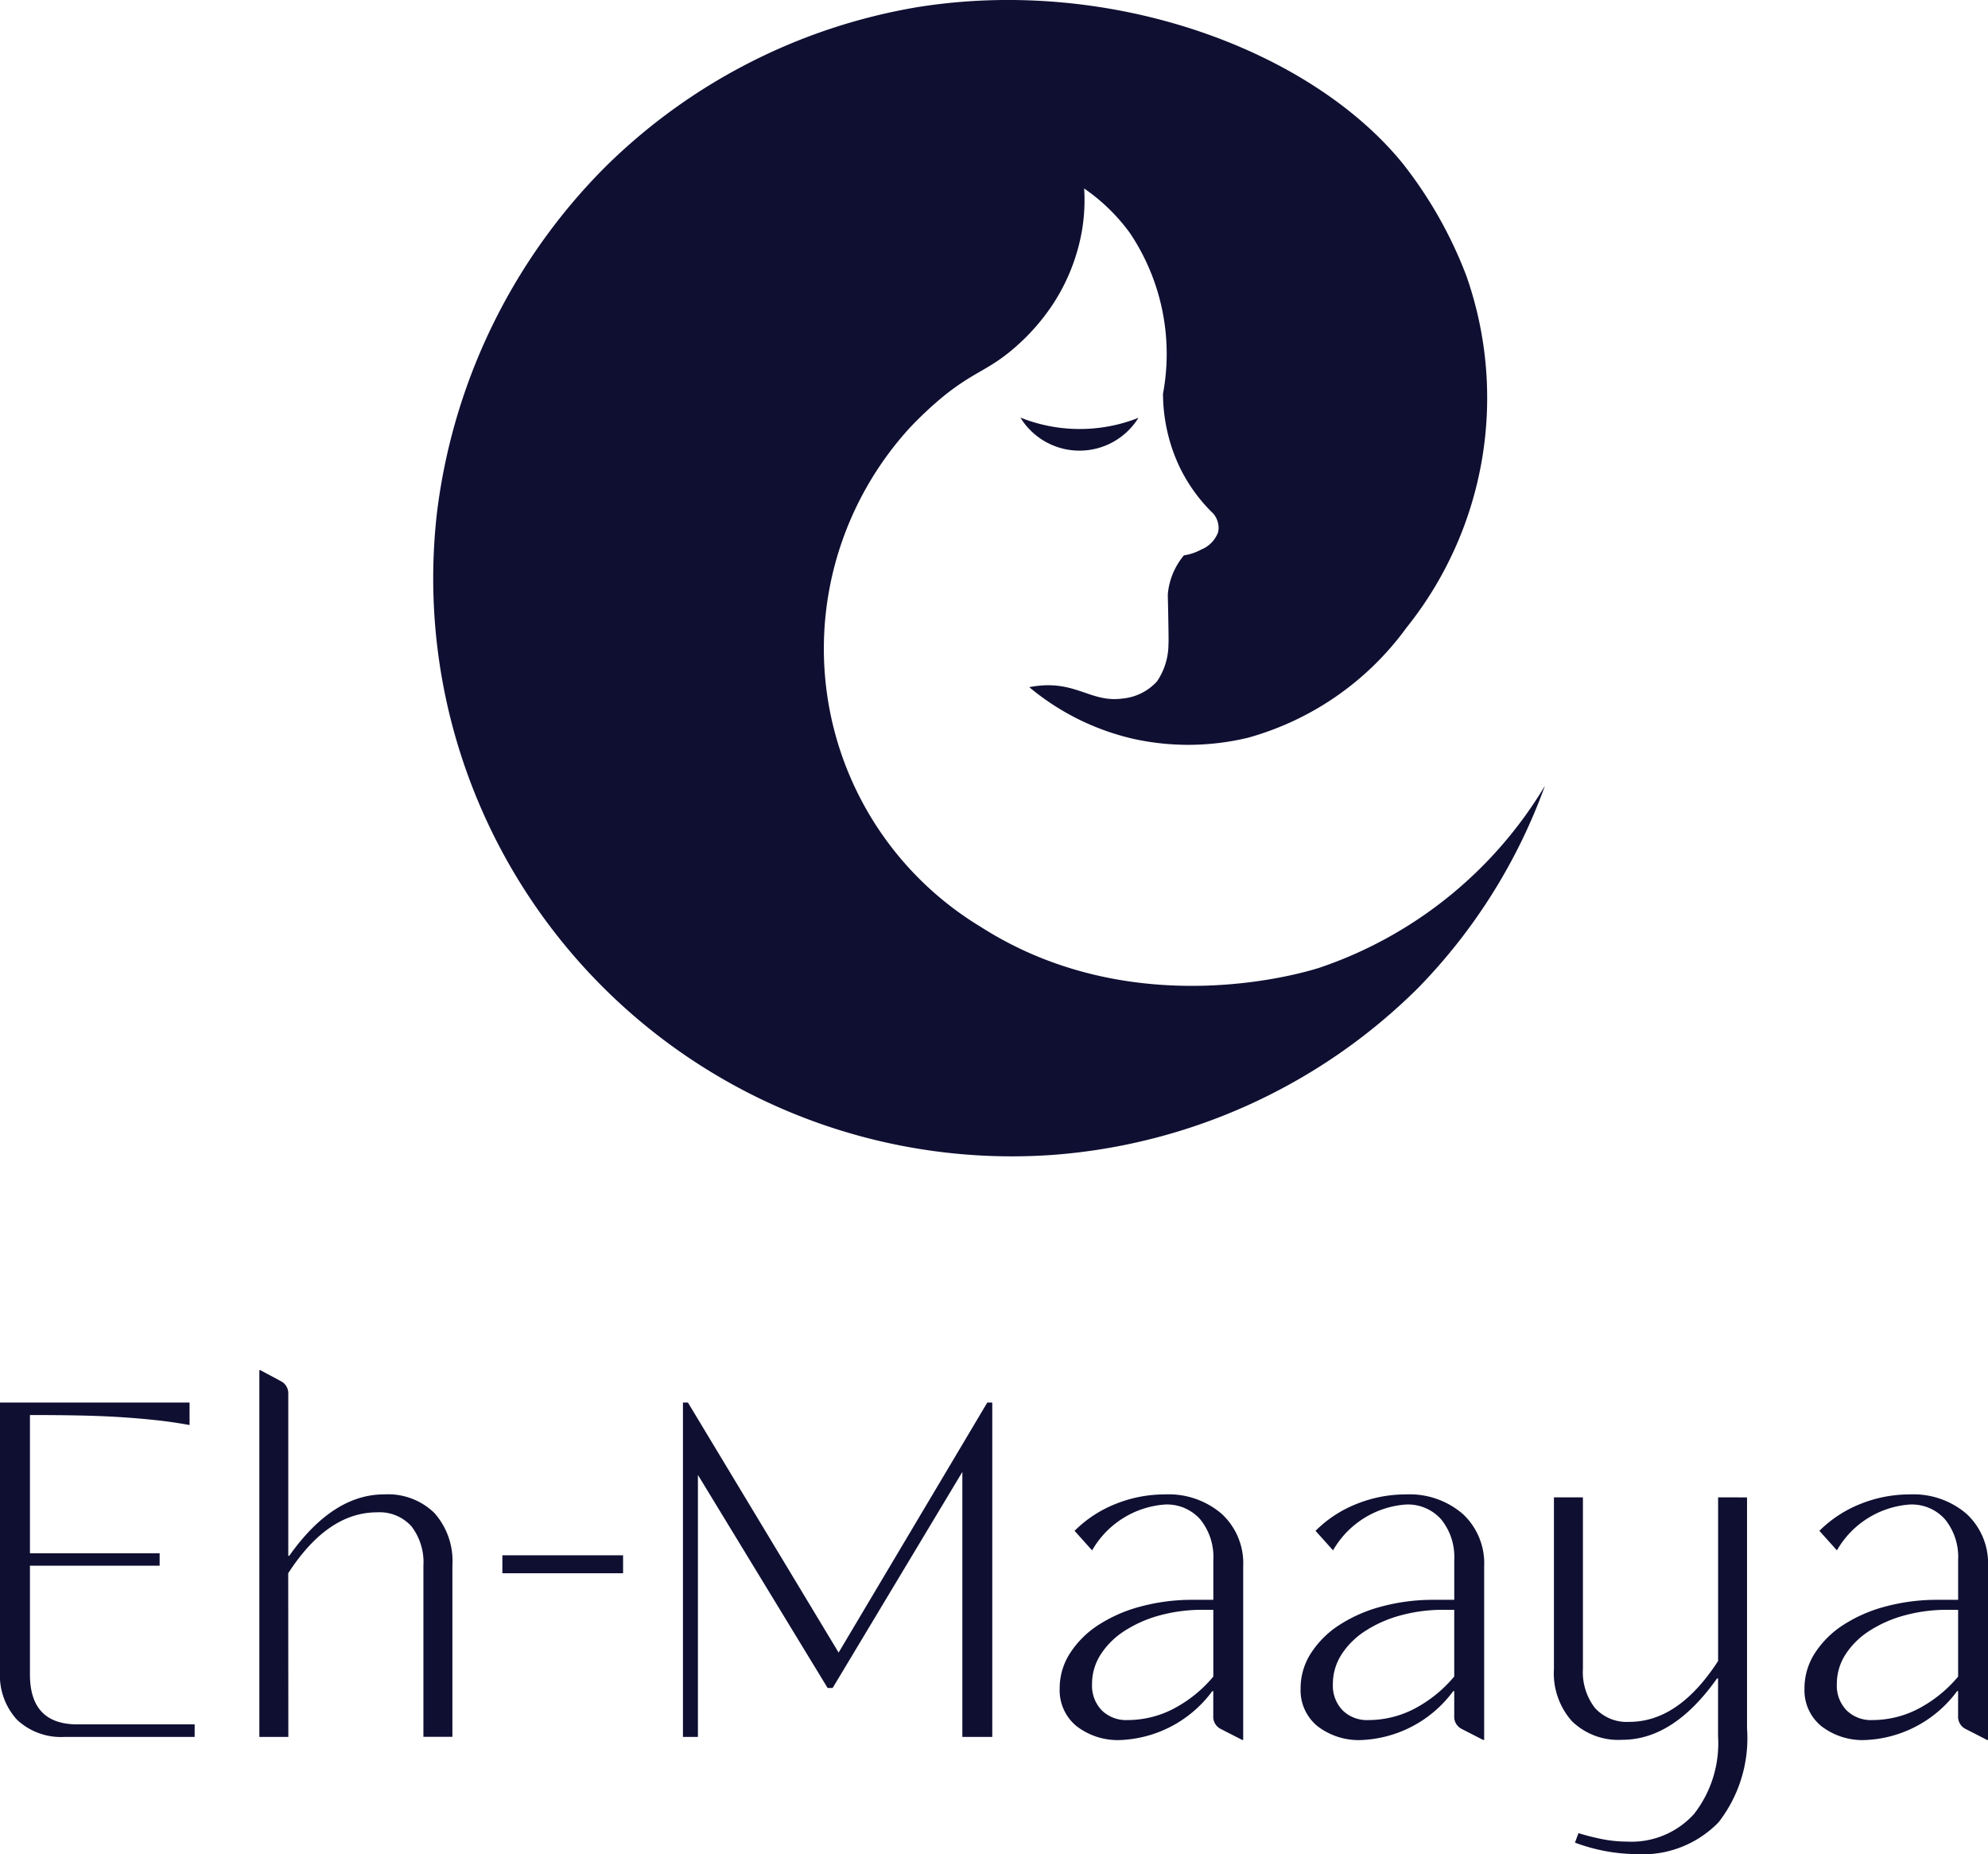 <svg id="Group_480" data-name="Group 480" xmlns="http://www.w3.org/2000/svg" xmlns:xlink="http://www.w3.org/1999/xlink" width="95.999" height="89.518" viewBox="0 0 95.999 89.518">
  <defs>
    <clipPath id="clip-path">
      <rect id="Rectangle_523" data-name="Rectangle 523" width="95.999" height="89.518" fill="#0f0f32"/>
    </clipPath>
  </defs>
  <g id="Group_472" data-name="Group 472" clip-path="url(#clip-path)">
    <path id="Path_332" data-name="Path 332" d="M9.4,181.071H3.132a3.1,3.1,0,0,1-2.313-.831A3.169,3.169,0,0,1,0,177.915V164.93H9.154v1.084q-.8-.145-1.566-.229t-1.662-.145q-.891-.06-1.975-.084t-2.505-.024v6.673H7.709v.6H1.446v5.252q0,2.409,2.289,2.409H9.4Z" transform="translate(0 -97.215)" fill="#0f0f32"/>
    <path id="Path_333" data-name="Path 333" d="M31.909,178.823h-1.4V161.117h.048l.988.53a.657.657,0,0,1,.361.626v7.805h.048q2.1-2.963,4.577-2.963a3.212,3.212,0,0,1,2.433.9,3.486,3.486,0,0,1,.867,2.517v8.287h-1.4v-8.263a2.838,2.838,0,0,0-.578-1.9,2.071,2.071,0,0,0-1.662-.675q-2.385,0-4.288,2.939Z" transform="translate(-17.985 -94.967)" fill="#0f0f32"/>
    <rect id="Rectangle_522" data-name="Rectangle 522" width="5.829" height="0.867" transform="translate(24.259 75.088)" fill="#0f0f32"/>
    <path id="Path_334" data-name="Path 334" d="M87.842,177l7.179-12.07h.241v16.141H93.817V168.279L87.553,178.71h-.241l-6.264-10.287v12.648h-.723V164.93h.241Z" transform="translate(-47.346 -97.215)" fill="#0f0f32"/>
    <path id="Path_335" data-name="Path 335" d="M126.191,178.425l-.843-.939a5.848,5.848,0,0,1,1.987-1.3,6.343,6.343,0,0,1,2.374-.458,3.931,3.931,0,0,1,2.746.94,3.246,3.246,0,0,1,1.036,2.53v8.383h-.048l-1.036-.53a.657.657,0,0,1-.361-.627v-1.2H132a5.8,5.8,0,0,1-4.408,2.361,3.252,3.252,0,0,1-2.156-.675,2.233,2.233,0,0,1-.807-1.807,3.121,3.121,0,0,1,.494-1.7,4.575,4.575,0,0,1,1.361-1.361,7.043,7.043,0,0,1,2.048-.9,9.585,9.585,0,0,1,2.553-.325h.964v-1.927a2.877,2.877,0,0,0-.627-1.951,2.146,2.146,0,0,0-1.71-.723,4.419,4.419,0,0,0-3.518,2.216m5.854,6.095v-3.228h-.482a7.8,7.8,0,0,0-2.132.277,5.99,5.99,0,0,0-1.7.759,3.8,3.8,0,0,0-1.132,1.132,2.614,2.614,0,0,0-.41,1.421,1.71,1.71,0,0,0,.47,1.265,1.675,1.675,0,0,0,1.24.469,4.8,4.8,0,0,0,2.217-.542,6.354,6.354,0,0,0,1.927-1.554" transform="translate(-73.458 -103.579)" fill="#0f0f32"/>
    <path id="Path_336" data-name="Path 336" d="M154.531,178.425l-.843-.939a5.848,5.848,0,0,1,1.987-1.3,6.344,6.344,0,0,1,2.374-.458,3.931,3.931,0,0,1,2.746.94,3.246,3.246,0,0,1,1.036,2.53v8.383h-.048l-1.036-.53a.657.657,0,0,1-.361-.627v-1.2h-.048a5.8,5.8,0,0,1-4.408,2.361,3.252,3.252,0,0,1-2.156-.675,2.233,2.233,0,0,1-.807-1.807,3.121,3.121,0,0,1,.494-1.7,4.575,4.575,0,0,1,1.361-1.361,7.043,7.043,0,0,1,2.048-.9,9.586,9.586,0,0,1,2.553-.325h.964v-1.927a2.877,2.877,0,0,0-.627-1.951,2.145,2.145,0,0,0-1.71-.723,4.419,4.419,0,0,0-3.518,2.216m5.854,6.095v-3.228H159.9a7.8,7.8,0,0,0-2.132.277,5.988,5.988,0,0,0-1.7.759,3.8,3.8,0,0,0-1.132,1.132,2.614,2.614,0,0,0-.41,1.421,1.71,1.71,0,0,0,.47,1.265,1.675,1.675,0,0,0,1.24.469,4.8,4.8,0,0,0,2.217-.542,6.354,6.354,0,0,0,1.927-1.554" transform="translate(-90.162 -103.579)" fill="#0f0f32"/>
    <path id="Path_337" data-name="Path 337" d="M192.094,176.079v11.154a6.61,6.61,0,0,1-1.373,4.529A5.108,5.108,0,0,1,186.7,193.3a8.635,8.635,0,0,1-2.915-.554l.169-.458a10.982,10.982,0,0,0,1.2.3,6.129,6.129,0,0,0,1.132.108,4.068,4.068,0,0,0,3.252-1.337,5.545,5.545,0,0,0,1.157-3.746v-2.794h-.049q-2.1,2.963-4.577,2.963a3.215,3.215,0,0,1-2.433-.9,3.486,3.486,0,0,1-.867-2.517v-8.287h1.4v8.263a2.836,2.836,0,0,0,.578,1.9,2.069,2.069,0,0,0,1.662.675q2.385,0,4.288-2.939v-7.9Z" transform="translate(-107.731 -103.786)" fill="#0f0f32"/>
    <path id="Path_338" data-name="Path 338" d="M213.792,178.425l-.843-.939a5.848,5.848,0,0,1,1.987-1.3,6.344,6.344,0,0,1,2.374-.458,3.931,3.931,0,0,1,2.746.94,3.246,3.246,0,0,1,1.036,2.53v8.383h-.048l-1.036-.53a.657.657,0,0,1-.361-.627v-1.2H219.6a5.8,5.8,0,0,1-4.408,2.361,3.252,3.252,0,0,1-2.156-.675,2.233,2.233,0,0,1-.807-1.807,3.122,3.122,0,0,1,.494-1.7,4.576,4.576,0,0,1,1.361-1.361,7.043,7.043,0,0,1,2.048-.9,9.586,9.586,0,0,1,2.553-.325h.964v-1.927a2.877,2.877,0,0,0-.627-1.951,2.145,2.145,0,0,0-1.71-.723,4.419,4.419,0,0,0-3.518,2.216m5.854,6.095v-3.228h-.482a7.794,7.794,0,0,0-2.132.277,5.99,5.99,0,0,0-1.7.759,3.8,3.8,0,0,0-1.132,1.132,2.614,2.614,0,0,0-.41,1.421,1.71,1.71,0,0,0,.47,1.265,1.675,1.675,0,0,0,1.24.469,4.8,4.8,0,0,0,2.217-.542,6.354,6.354,0,0,0,1.927-1.554" transform="translate(-125.092 -103.579)" fill="#0f0f32"/>
    <path id="Path_339" data-name="Path 339" d="M70.135,28.126a15.879,15.879,0,0,1,3.8-7.449A17.766,17.766,0,0,1,75.621,19.1c1.49-1.189,2.144-1.222,3.4-2.314a10.234,10.234,0,0,0,1.825-2.066,9.438,9.438,0,0,0,1.44-3.673A8.925,8.925,0,0,0,82.377,9.1a9.123,9.123,0,0,1,2.207,2.146,10.467,10.467,0,0,1,1.6,7.764,8.371,8.371,0,0,0,.284,2.126,8.187,8.187,0,0,0,.495,1.361A7.91,7.91,0,0,0,88.617,24.8a1.077,1.077,0,0,1,.236.508,1.008,1.008,0,0,1-.005.38,1.436,1.436,0,0,1-.813.841,2.534,2.534,0,0,1-.84.283,3.392,3.392,0,0,0-.773,1.822c-.012.157,0,.176.015,1.061.014.844.023,1.269.011,1.406a3.206,3.206,0,0,1-.552,1.794,2.565,2.565,0,0,1-1.67.83c-1.49.2-2.192-.816-4.066-.615-.189.02-.341.048-.433.066a12.036,12.036,0,0,0,5.048,2.5,12.315,12.315,0,0,0,5.533-.064,14.129,14.129,0,0,0,7.617-5.286,17.752,17.752,0,0,0,2.909-17.007A20.543,20.543,0,0,0,97.766,7.9C93.308,2.406,83.705-1.153,74.343.342A28.054,28.054,0,0,0,59.2,8.111a28.567,28.567,0,0,0-8.072,16.615,27.8,27.8,0,0,0,1.04,11.356A27.948,27.948,0,0,0,80.81,55.761a27.976,27.976,0,0,0,17.685-8.055,27.216,27.216,0,0,0,6.133-9.769,20.257,20.257,0,0,1-10.86,8.775c-.651.213-8.959,2.78-16.376-1.958a15.691,15.691,0,0,1-7.256-16.629" transform="translate(-30.024 0)" fill="#0f0f32"/>
    <path id="Path_340" data-name="Path 340" d="M120.014,49.1a7.72,7.72,0,0,0,5.7.013,3.349,3.349,0,0,1-5.7-.013" transform="translate(-70.74 -28.94)" fill="#0f0f32"/>
  </g>
</svg>
